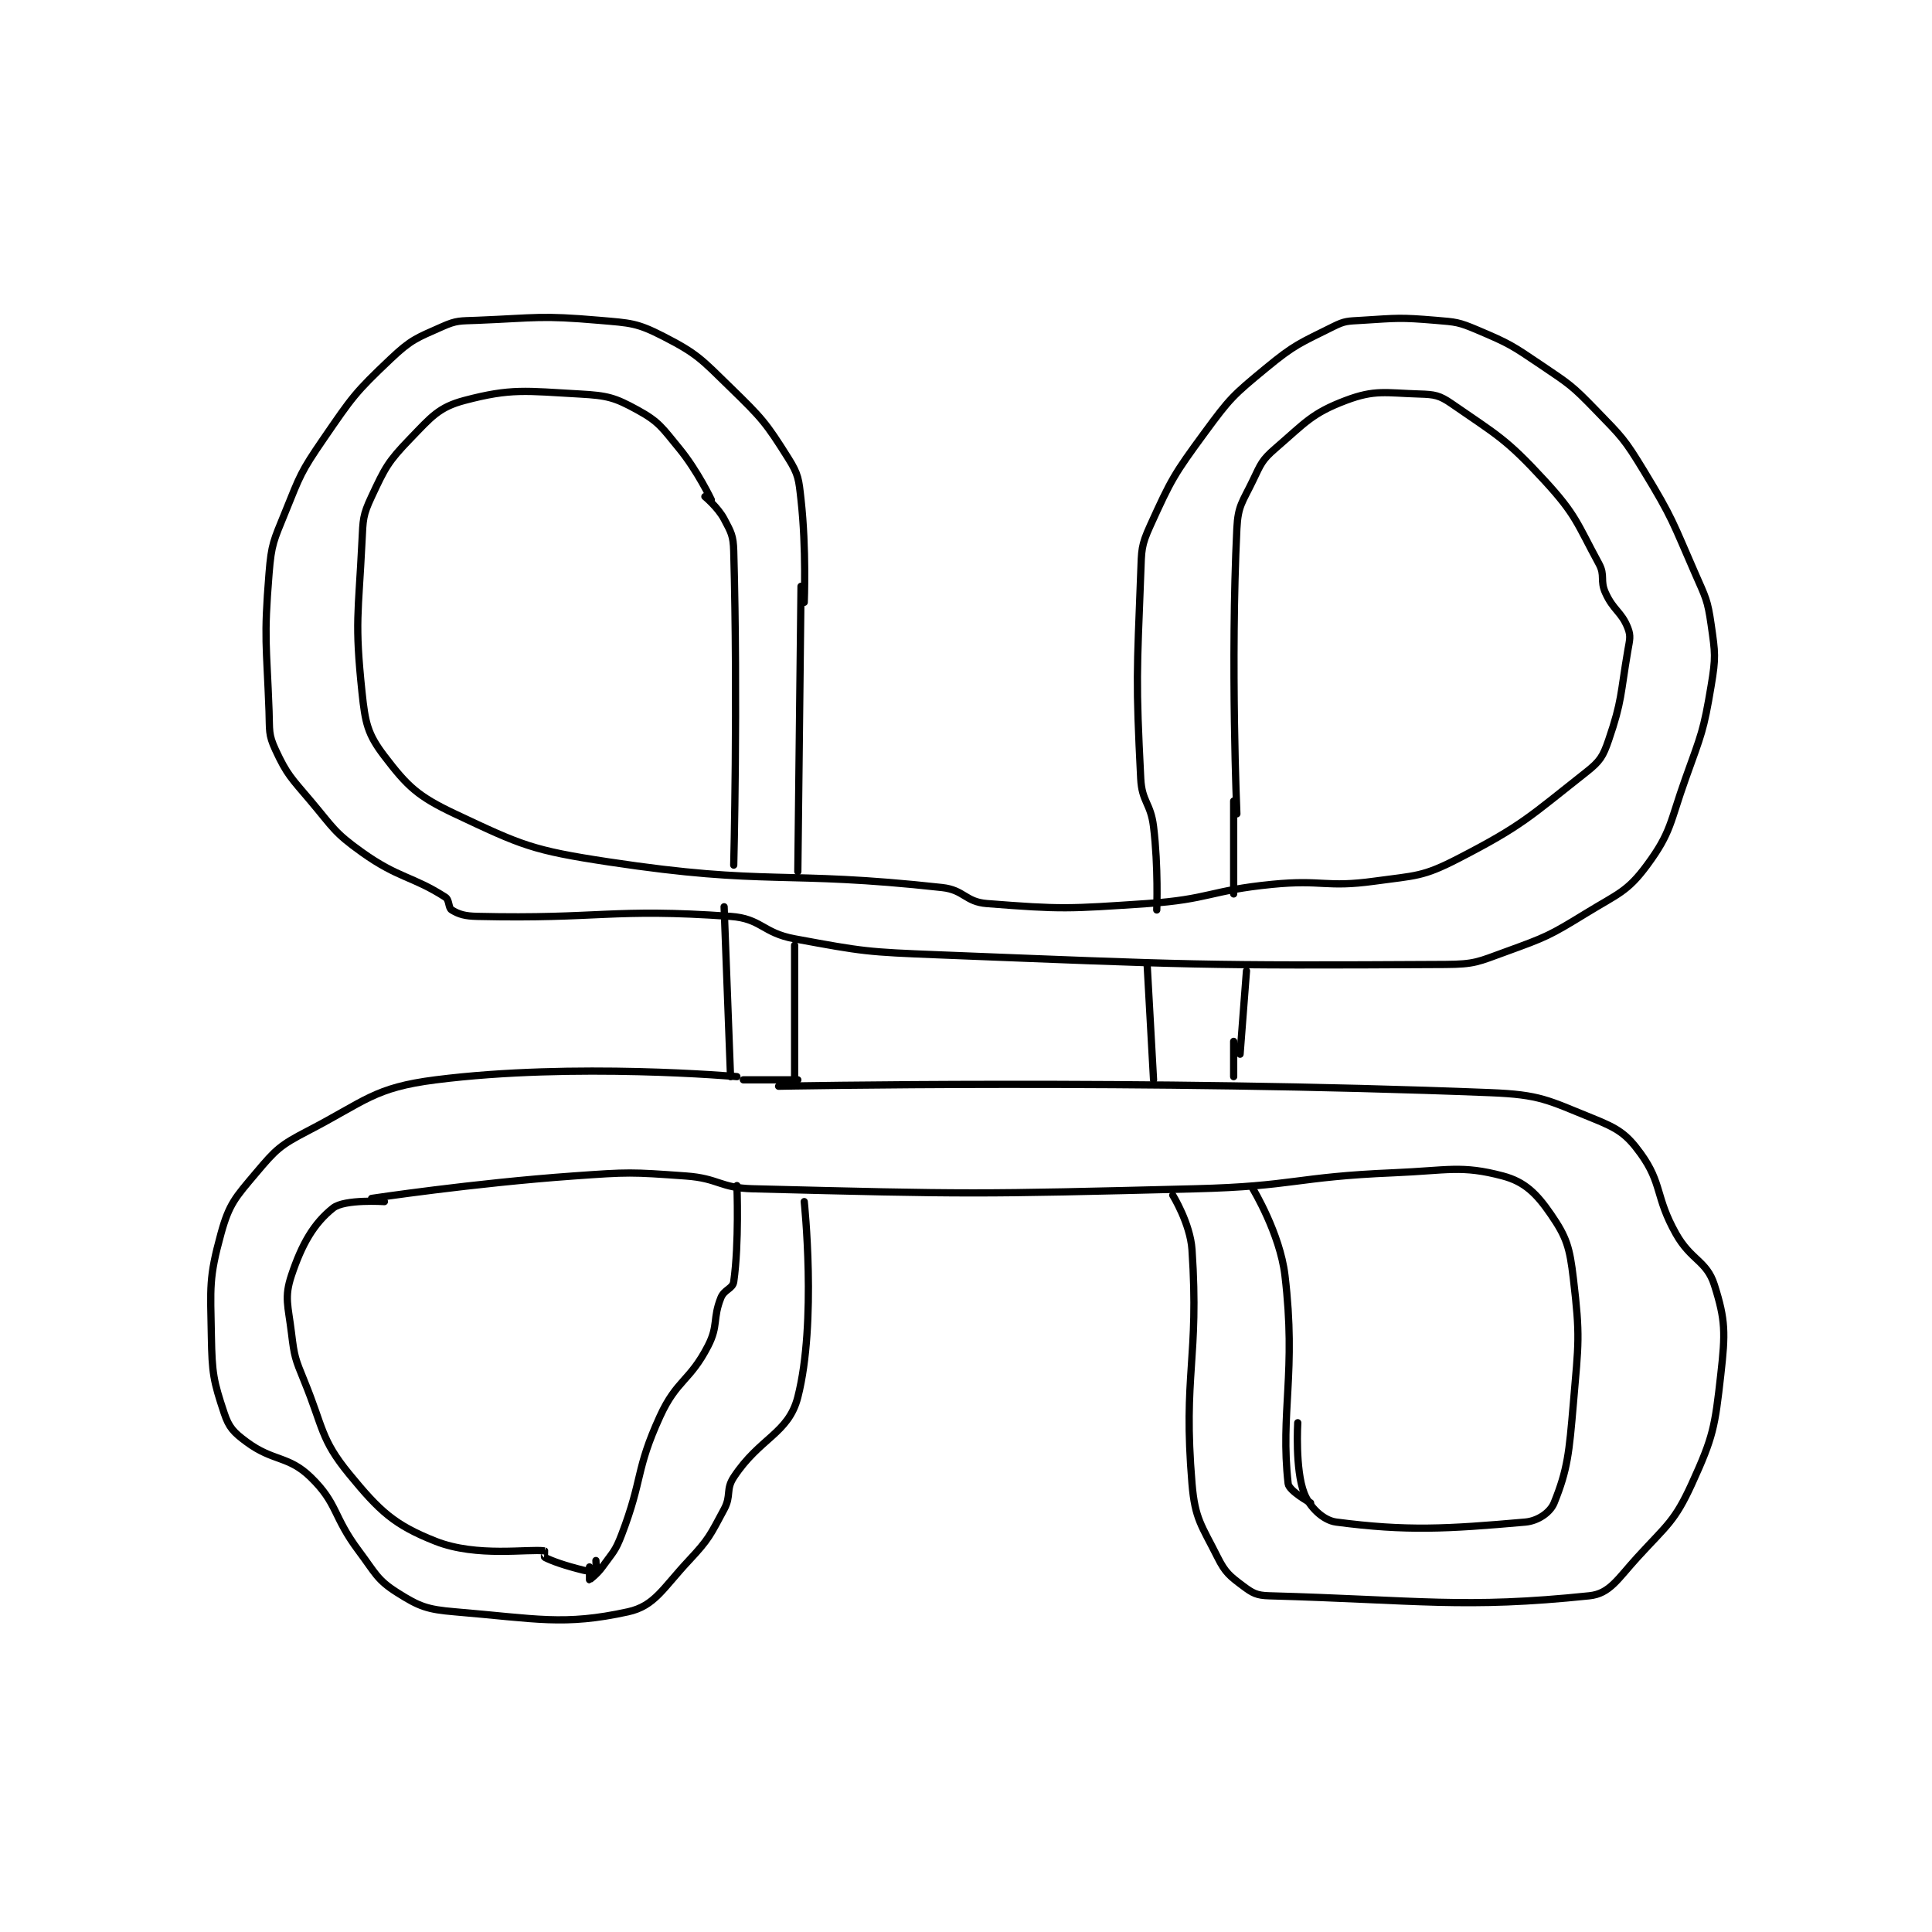 <?xml version="1.0" encoding="utf-8"?>
<!DOCTYPE svg PUBLIC "-//W3C//DTD SVG 1.1//EN" "http://www.w3.org/Graphics/SVG/1.1/DTD/svg11.dtd">
<svg viewBox="0 0 800 800" preserveAspectRatio="xMinYMin meet" xmlns="http://www.w3.org/2000/svg" version="1.1">
<g fill="none" stroke="black" stroke-linecap="round" stroke-linejoin="round" stroke-width="2.261">
<g transform="translate(87.52,132.634) scale(1.327) translate(-58,-78)">
<path id="0" d="M214 134 C214 134 209.73 124.976 204 118 C198.633 111.467 197.718 109.684 191 106 C183.883 102.097 181.636 101.48 173 101 C156.043 100.058 151.572 99.151 137 103 C128.954 105.125 126.636 108.135 120 115 C113.091 122.147 112.227 123.983 108 133 C105.244 138.88 105.339 140.099 105 147 C103.873 169.926 102.706 172.041 105 194 C106.012 203.686 106.752 207.124 112 214 C119.204 223.44 122.415 226.539 134 232 C154.927 241.866 158.049 243.376 182 247 C232.127 254.585 235.998 249.491 286 255 C292.937 255.764 293.259 259.473 300 260 C323.422 261.83 325.402 261.658 350 260 C369.386 258.693 369.539 255.919 389 254 C404.778 252.444 405.65 255.117 421 253 C433.88 251.224 435.927 251.704 447 246 C467.163 235.613 469.325 232.915 487 219 C491.291 215.622 492.249 214.119 494 209 C498.247 196.587 497.636 194.789 500 181 C500.57 177.675 501.005 176.583 500 174 C498.031 168.935 495.491 168.536 493 163 C491.257 159.127 492.981 157.649 491 154 C484.081 141.255 483.915 138.777 474 128 C461.933 114.884 459.226 113.849 445 104 C441.234 101.393 439.691 101.142 435 101 C424.336 100.677 421.106 99.56 412 103 C401.395 107.006 399.382 109.912 390 118 C385.805 121.617 385.499 122.794 383 128 C379.745 134.781 378.347 135.782 378 143 C375.974 185.148 378 232 378 232 "/>
<path id="1" d="M243 166 C243 166 243.7 149.302 242 134 C241.288 127.593 241.241 126.156 238 121 C231.04 109.928 229.841 108.589 220 99 C210.869 90.103 209.643 88.451 199 83 C190.776 78.788 188.84 78.848 179 78 C160.699 76.422 159.664 77.238 141 78 C135.557 78.222 134.618 77.947 130 80 C122.058 83.53 120.395 83.951 114 90 C102.786 100.608 101.989 101.924 93 115 C85.877 125.361 85.724 126.328 81 138 C77.434 146.809 76.752 147.676 76 157 C74.334 177.663 75.23 178.82 76 200 C76.216 205.947 75.758 207.17 78 212 C81.661 219.885 82.874 220.739 89 228 C96.149 236.473 96.298 237.784 105 244 C116.422 252.158 120.771 251.424 131 258 C132.336 258.859 131.898 261.339 133 262 C135.304 263.383 137.098 263.91 141 264 C179.309 264.881 182.872 261.375 220 264 C229.632 264.681 229.965 269.147 240 271 C261.644 274.996 262.531 275.115 285 276 C363.605 279.098 366.015 279.435 443 279 C452.27 278.948 453.224 278.191 462 275 C474.598 270.419 475.528 270.039 487 263 C496.998 256.865 499.841 256.345 506 248 C513.61 237.69 513.1 234.72 518 221 C522.99 207.03 523.628 206.23 526 192 C527.486 183.087 527.27 181.891 526 173 C524.883 165.179 524.296 164.535 521 157 C513.931 140.843 514.068 139.918 505 125 C498.889 114.947 498.193 114.449 490 106 C482.555 98.322 481.927 98.032 473 92 C463.745 85.746 463.06 85.268 453 81 C447.179 78.531 446.412 78.534 440 78 C428.87 77.073 428.184 77.301 417 78 C412.563 78.277 411.78 78.11 408 80 C397.605 85.197 396.132 85.466 387 93 C376.782 101.43 375.891 102.26 368 113 C358.36 126.122 357.543 127.605 351 142 C348.085 148.414 348.281 149.6 348 157 C346.81 188.336 346.438 190.15 348 221 C348.371 228.328 351.092 228.556 352 236 C353.531 248.555 353 262 353 262 "/>
<path id="2" d="M377 228 L377 257 "/>
<path id="3" d="M212 133 C212 133 216.072 136.359 218 140 C220.195 144.146 220.866 145.172 221 150 C222.303 196.919 221 248 221 248 "/>
<path id="4" d="M242 161 L241 250 "/>
<path id="5" d="M218 261 L220 314 "/>
<path id="6" d="M240 273 L240 315 "/>
<path id="7" d="M350 279 L352 315 "/>
<path id="8" d="M381 281 L379 307 "/>
<path id="9" d="M377 303 L377 314 "/>
<path id="10" d="M108 352 C108 352 139.604 347.243 171 345 C188.305 343.764 188.895 343.778 206 345 C216.403 345.743 216.642 348.739 227 349 C294.744 350.704 296.266 350.718 365 349 C395.943 348.226 396.137 345.286 427 344 C443.848 343.298 448.051 341.565 461 345 C467.872 346.823 471.555 350.535 476 357 C480.943 364.189 481.849 367.298 483 377 C485.155 395.165 484.629 396.993 483 416 C481.684 431.358 481.219 436.594 477 447 C475.783 450.003 471.967 452.65 468 453 C443.438 455.167 431.038 455.875 409 453 C404.826 452.456 400.628 448.205 399 444 C396.12 436.56 397 422 397 422 "/>
<path id="11" d="M112 353 C112 353 99.576 352.164 96 355 C89.971 359.782 86.252 366.243 83 376 C80.689 382.933 81.961 385.427 83 394 C83.894 401.375 84.137 402.001 87 409 C92.977 423.61 92.081 427.123 101 438 C110.505 449.592 115.074 453.914 128 459 C140.896 464.074 157.013 461.267 162 462 C162.043 462.006 161.827 463.913 162 464 C164.425 465.213 168.192 466.548 174 468 C175.787 468.447 177.68 468.24 178 468 C178.18 467.865 178 465 178 465 "/>
<path id="12" d="M222 314 C222 314 171.239 309.514 128 315 C108.693 317.449 106.187 321.582 88 331 C79.438 335.434 78.11 336.758 72 344 C65.479 351.729 63.559 353.678 61 363 C57.185 376.896 57.724 379.558 58 395 C58.208 406.635 58.644 408.932 62 419 C63.501 423.504 64.941 424.993 69 428 C77.361 434.193 82.008 432.208 89 439 C97.509 447.266 95.895 451.193 104 462 C109.206 468.942 109.648 470.977 116 475 C122.844 479.334 125.279 480.273 134 481 C159.456 483.121 167.938 485.397 188 481 C196.362 479.167 198.864 473.678 207 465 C213.331 458.247 213.641 457.095 218 449 C220.31 444.711 218.449 442.883 221 439 C229.129 426.629 238.069 425.46 241 414 C246.988 390.594 243 353 243 353 "/>
<path id="13" d="M222 348 C222 348 222.712 366.02 221 378 C220.684 380.214 218.044 380.391 217 383 C214.375 389.563 216.272 391.628 213 398 C207.301 409.098 203.243 408.543 198 420 C190.281 436.866 192.77 439.324 186 457 C183.999 462.226 183.278 462.41 180 467 C178.426 469.203 176.043 471 176 471 C176 471 176 467 176 467 "/>
<path id="14" d="M241 315 L224 315 "/>
<path id="15" d="M235 317 C235 317 349.183 314.755 457 319 C472.688 319.618 474.961 321.325 489 327 C496.749 330.132 499.489 331.754 504 338 C510.806 347.424 508.522 351.453 515 363 C519.724 371.421 524.575 371.378 527 379 C530.504 390.013 530.466 394.018 529 407 C527.152 423.367 526.696 426.321 520 441 C514.596 452.847 512.278 453.852 503 464 C496.81 470.771 494.374 475.335 488 476 C448.783 480.092 434.831 477.301 388 476 C384.214 475.895 382.912 475.184 380 473 C375.809 469.857 374.407 468.813 372 464 C367.002 454.003 364.926 452.108 364 441 C361.145 406.736 366.286 402.296 364 368 C363.455 359.825 358 351 358 351 "/>
<path id="16" d="M383 349 C383 349 391.432 362.882 393 376 C396.622 406.297 391.497 418.789 394 441 C394.261 443.316 401 447 401 447 "/>
</g>
</g>
</svg>
